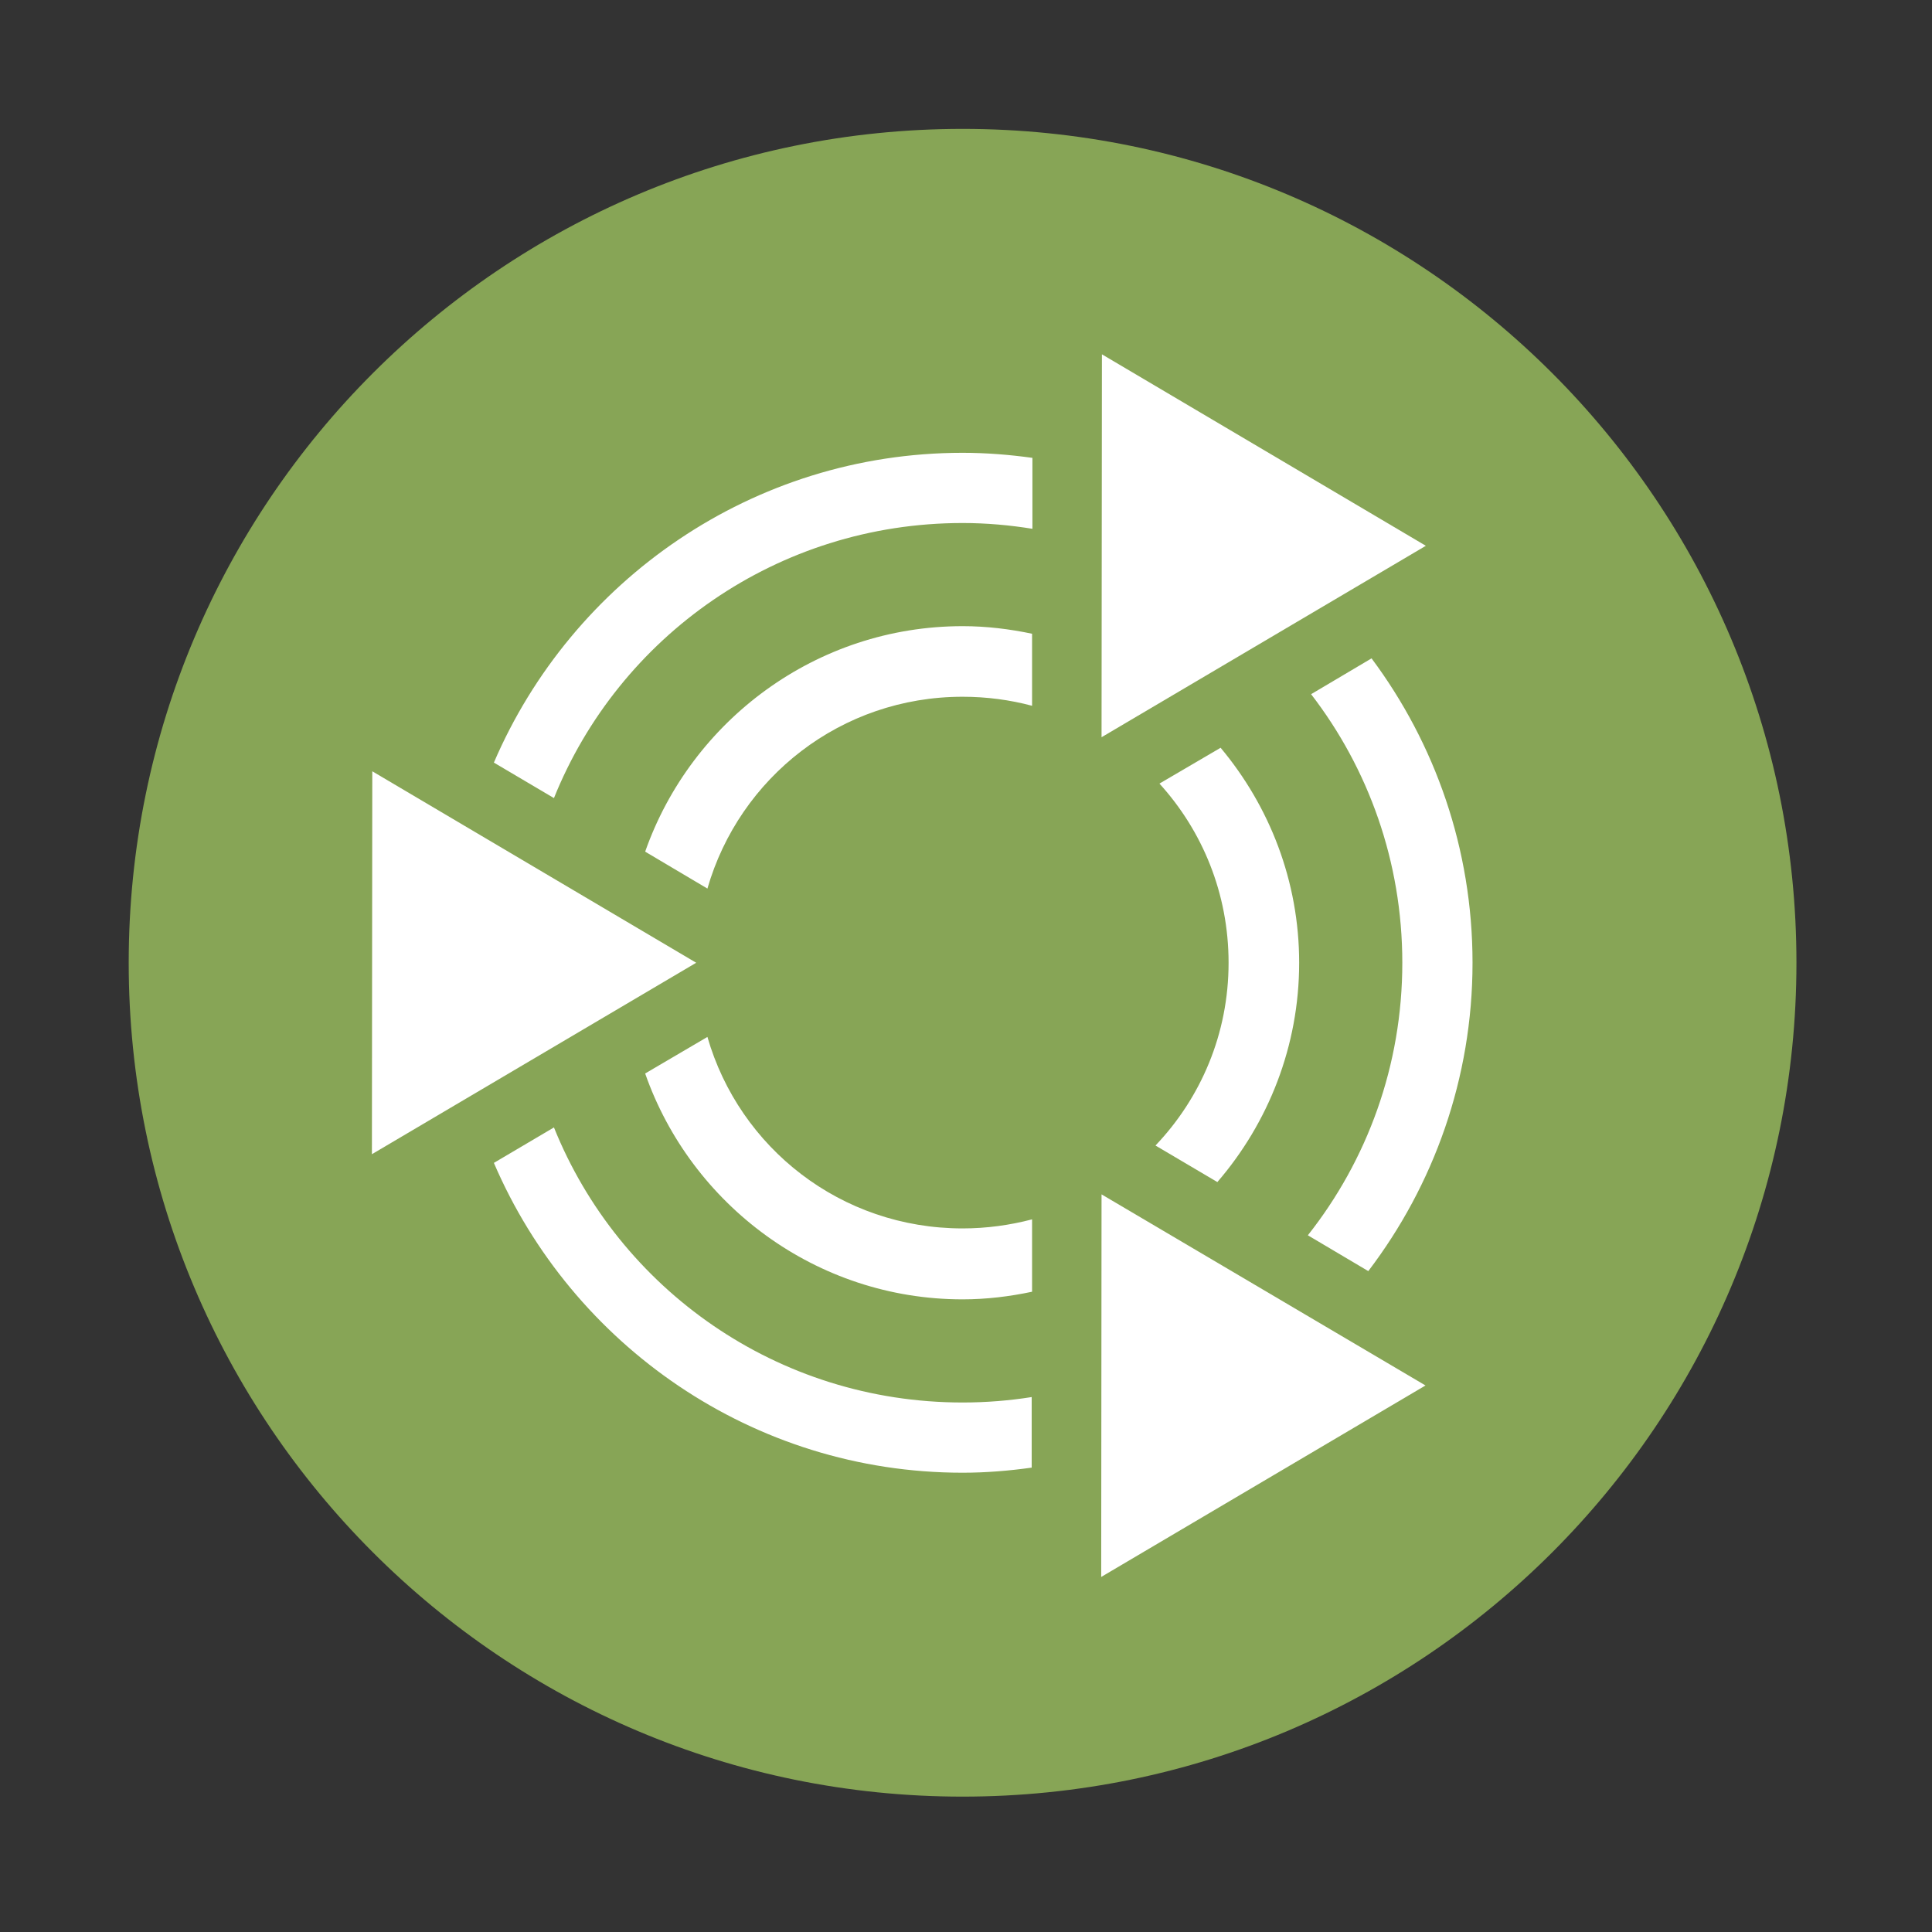 <svg width="15" height="15" version="1.1" viewBox="0 0 4.233 4.233" xmlns="http://www.w3.org/2000/svg" xmlns:xlink="http://www.w3.org/1999/xlink">
 <rect x="0" y="0" width="4.233" height="4.233" fill="#333333" stroke="none"/>
 <g transform="matrix(.063 0 0 .063 .282 .257)" style="fill-rule:evenodd;fill:none">
  <g id="mate">
   <g transform="translate(0 .257)">
    <path d="m58 29.146c0 16.016-12.984 29-29 29-16.017 0-29-12.984-29-29s12.983-29 29-29c16.016-1.2e-4 29 12.984 29 29z" style="fill:#87a556"/>
    <path d="m29 11.411c-7.303 0-13.587 4.45-16.3 10.774l2.089 1.234c2.26-5.618 7.769-9.566 14.211-9.566 0.829 0 1.638 0.073 2.429 0.201v-2.467c-0.795-0.11-1.603-0.176-2.429-0.176zm7.263 1.561-0.013 2.706c0.403 0.216 0.791 0.455 1.171 0.705l2.29-1.347c-1.064-0.81-2.216-1.508-3.448-2.064zm-7.263 4.468c-5.087 0-9.437 3.285-11.039 7.842l2.165 1.284c1.112-3.86 4.644-6.671 8.874-6.671 0.836 0 1.646 0.108 2.417 0.314v-2.505c-0.781-0.165-1.59-0.264-2.417-0.264zm14.223 1.12-2.102 1.246c1.988 2.581 3.172 5.82 3.172 9.34 0 3.587-1.228 6.874-3.285 9.478l2.102 1.246c2.269-2.981 3.625-6.701 3.625-10.724 0-3.961-1.306-7.628-3.512-10.586zm-5.249 3.109-2.127 1.246c1.494 1.643 2.404 3.823 2.404 6.231 0 2.478-0.969 4.704-2.542 6.356l2.152 1.271c1.769-2.052 2.845-4.723 2.845-7.627 0-2.84-1.032-5.444-2.732-7.477zm-26.57 5.35c-0.088 0.696-0.139 1.406-0.139 2.127 0 0.718 0.055 1.42 0.139 2.114l2.328-1.372c-0.012-0.245-0.025-0.493-0.025-0.742s0.013-0.497 0.025-0.743zm8.722 4.707-2.165 1.271c1.598 4.563 5.948 7.855 11.039 7.855 0.827 0 1.636-0.099 2.417-0.265v-2.517c-0.771 0.202-1.58 0.315-2.417 0.315-4.23 0-7.762-2.802-8.874-6.659zm-5.337 3.147-2.089 1.233c2.713 6.325 8.997 10.775 16.3 10.775 0.816 0 1.618-0.067 2.404-0.177v-2.454c-0.784 0.124-1.583 0.189-2.404 0.189-6.442 0-11.951-3.948-14.211-9.566zm22.468 7.149c-0.325 0.209-0.666 0.408-1.007 0.592l-0.013 2.706c1.176-0.53 2.287-1.176 3.311-1.938z" style="fill:#fff"/>
    <path d="m33.846 7.987-0.013 13.316 11.278-6.658-11.265-6.659zm-25.375 14.5-0.013 13.317 11.278-6.658-11.265-6.659h-1e-4zm25.362 14.714-0.012 13.305 11.278-6.659z" style="fill:#fff"/>
   </g>
  </g>
 </g>
</svg>
